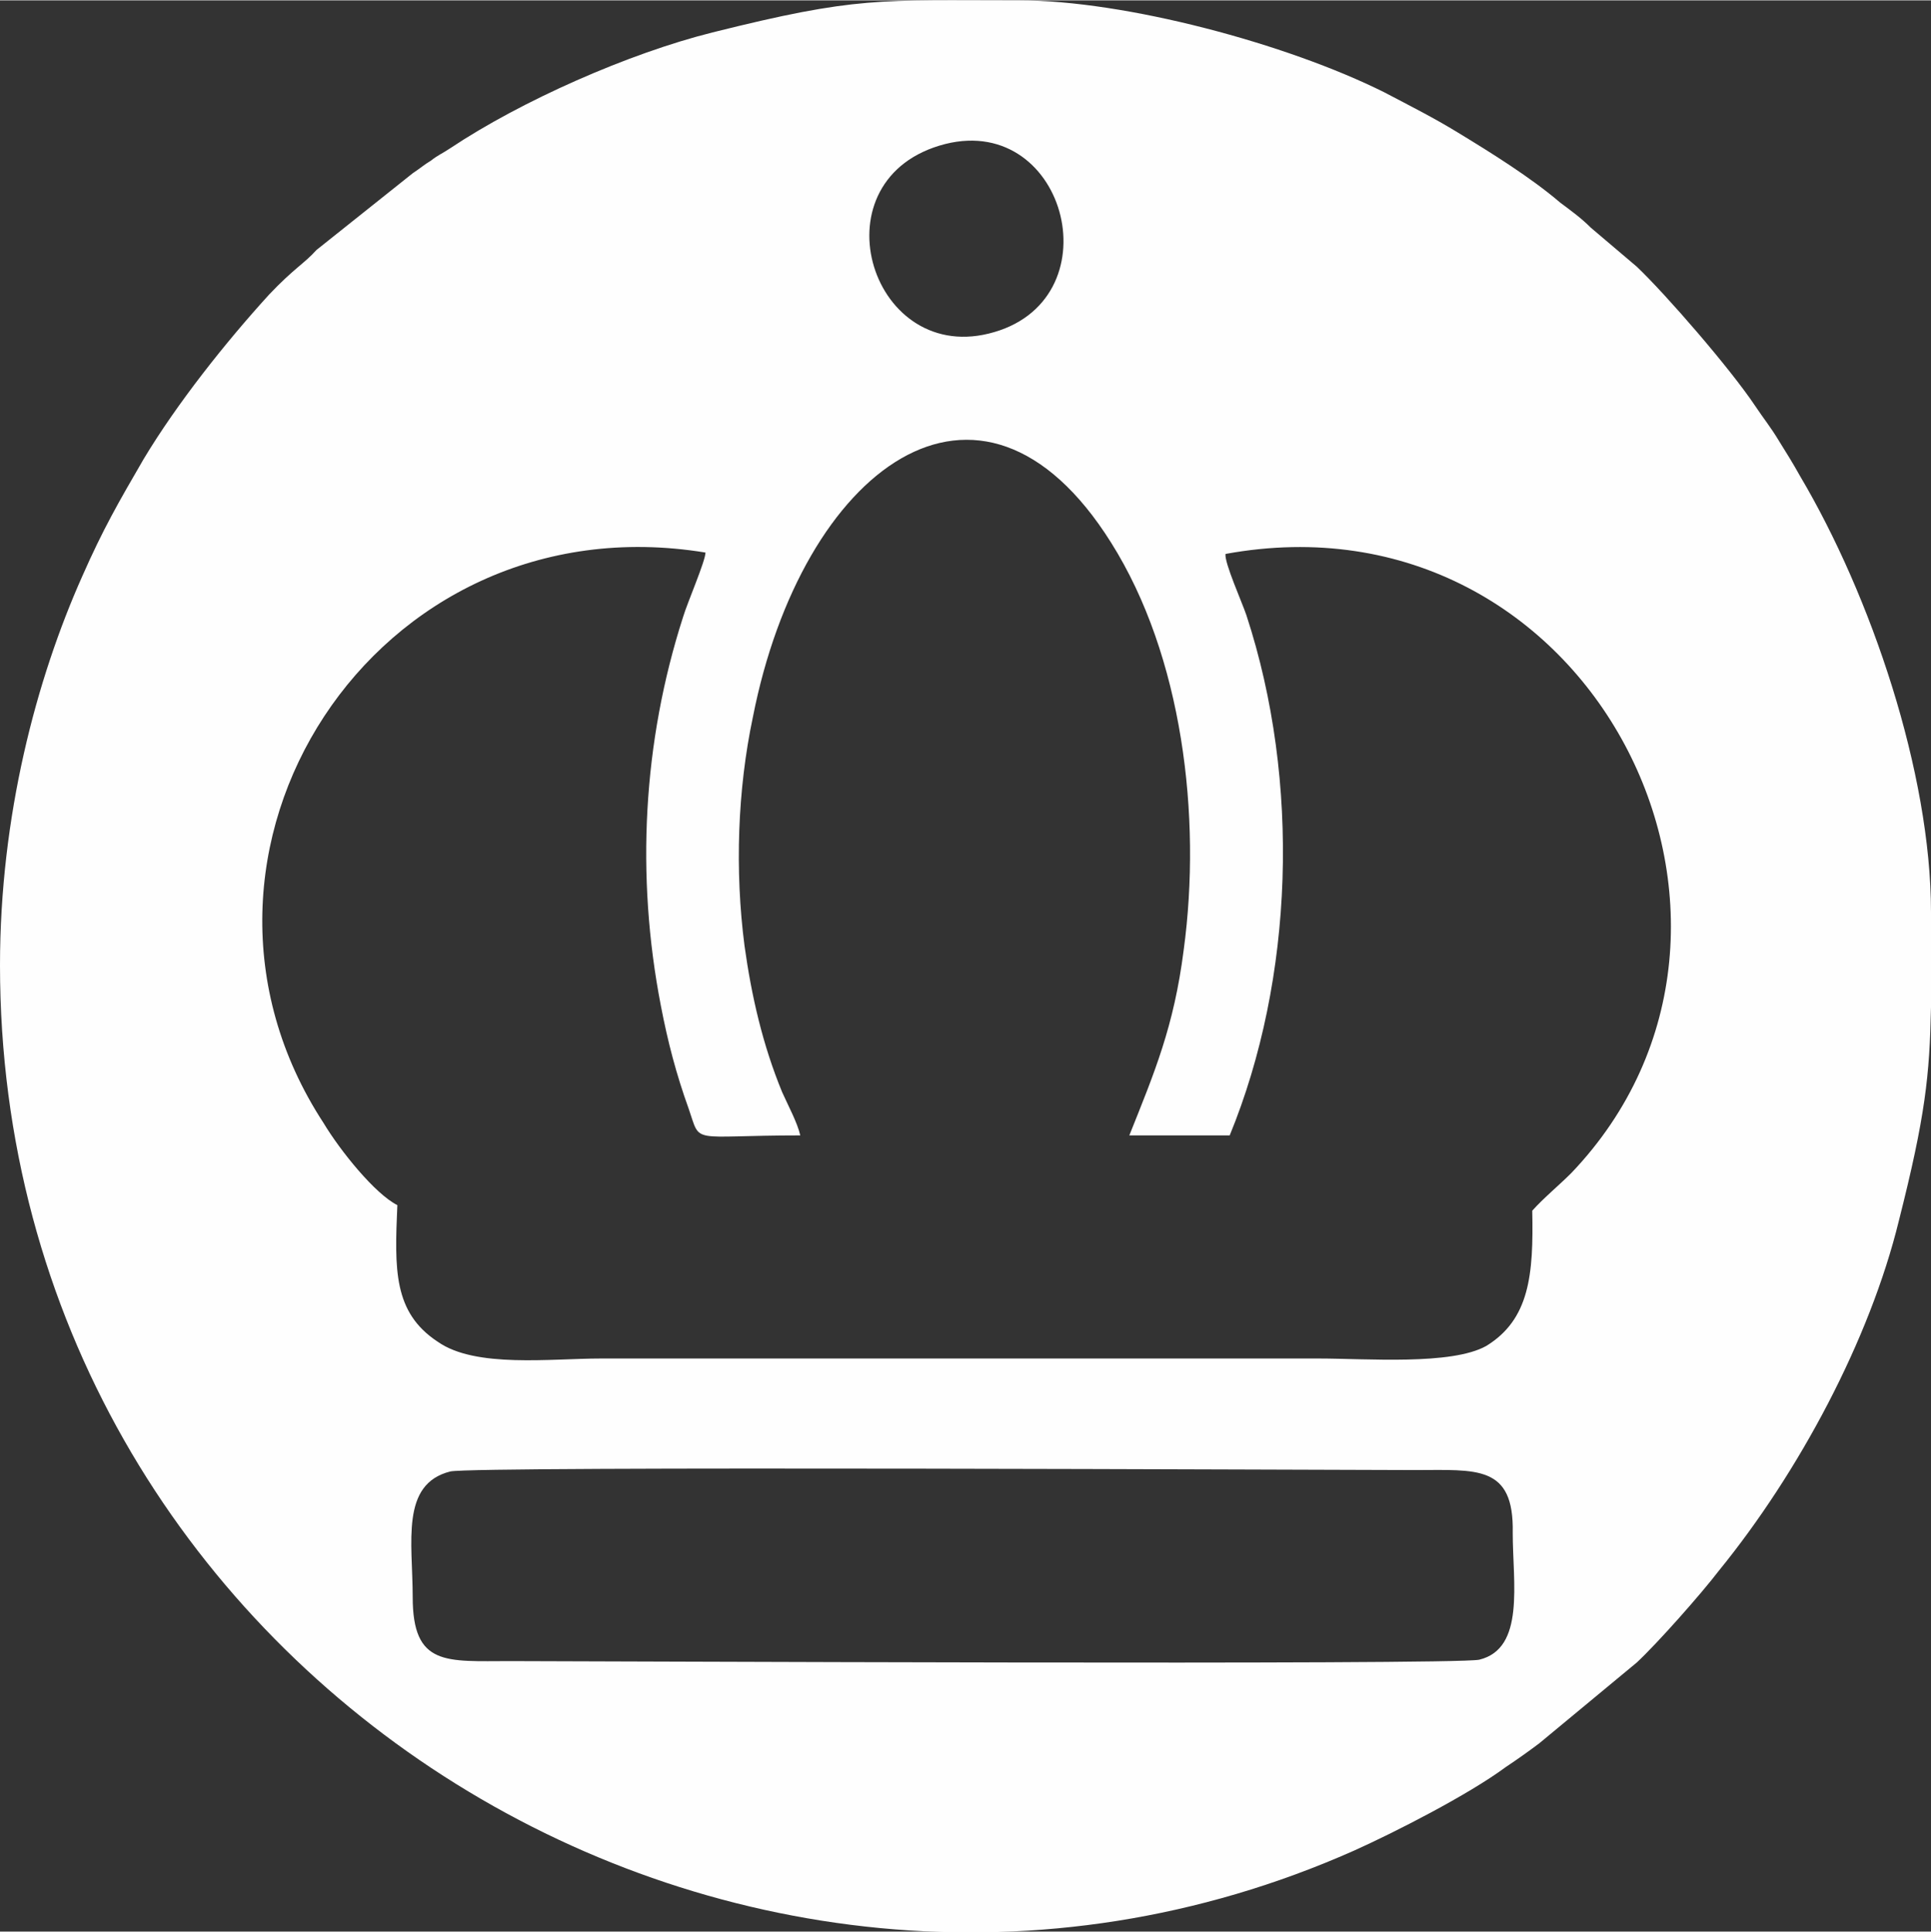 <svg xmlns="http://www.w3.org/2000/svg"
	xmlns:xlink="http://www.w3.org/1999/xlink" xml:space="preserve" width="59.013mm" height="59.036mm" style="shape-rendering:geometricPrecision; text-rendering:geometricPrecision; image-rendering:optimizeQuality; fill-rule:evenodd; clip-rule:evenodd" viewBox="0 0 1385 1385">
	<rect x="0" y="0" width="1385" height="1385" fill="#333333" stroke="none"/>
	<defs>
		<style type="text/css">
								.fil0 {
									fill: #FEFEFE
								}
		</style>
	</defs>
	<g id="Capa_x0020_1">
		<path class="fil0" d="M323 1055c17,-4 644,-1 692,-1 44,0 71,-4 70,45 0,36 9,83 -24,91 -18,4 -646,1 -695,1 -46,0 -70,4 -70,-46 0,-39 -9,-81 27,-90zm1062 -401l0 68c-1,49 -4,78 -23,153 -21,86 -72,181 -129,251 -13,17 -44,52 -59,66l-70 58c-8,6 -15,11 -24,17 -27,20 -80,47 -109,60 -446,198 -971,-129 -971,-635 0,-107 26,-205 59,-279 15,-34 26,-53 44,-84 24,-40 59,-84 90,-118 18,-19 25,-22 34,-32l69 -55c6,-4 8,-6 13,-9 5,-4 8,-5 14,-9 51,-34 128,-68 188,-83 104,-26 119,-23 220,-23 76,0 192,31 262,66 19,10 35,18 53,29 23,14 52,32 73,50 8,6 15,11 22,18l33 28c21,20 67,73 85,100 6,9 11,15 17,25 5,8 10,16 15,25 51,86 94,213 94,313zm-811 160c-2,-9 -9,-22 -13,-31 -14,-34 -22,-69 -27,-105 -7,-54 -5,-112 6,-164 35,-178 163,-275 257,-125 51,81 65,196 52,292 -7,55 -21,88 -39,133l72 0c46,-112 51,-254 12,-373 -3,-9 -16,-38 -15,-44 262,-48 419,265 248,444 -9,9 -20,18 -28,27 1,46 -2,78 -33,97 -25,14 -86,9 -120,9 -172,0 -343,0 -515,0 -36,0 -90,7 -117,-12 -32,-21 -31,-52 -29,-98 -16,-8 -41,-39 -53,-59 -126,-193 36,-448 274,-409 0,6 -13,36 -16,46 -29,90 -34,186 -16,279 5,26 11,49 20,74 9,26 0,19 80,19zm104 -711c88,-22 122,114 31,136 -86,21 -125,-112 -31,-136z"></path>
	</g>
</svg>